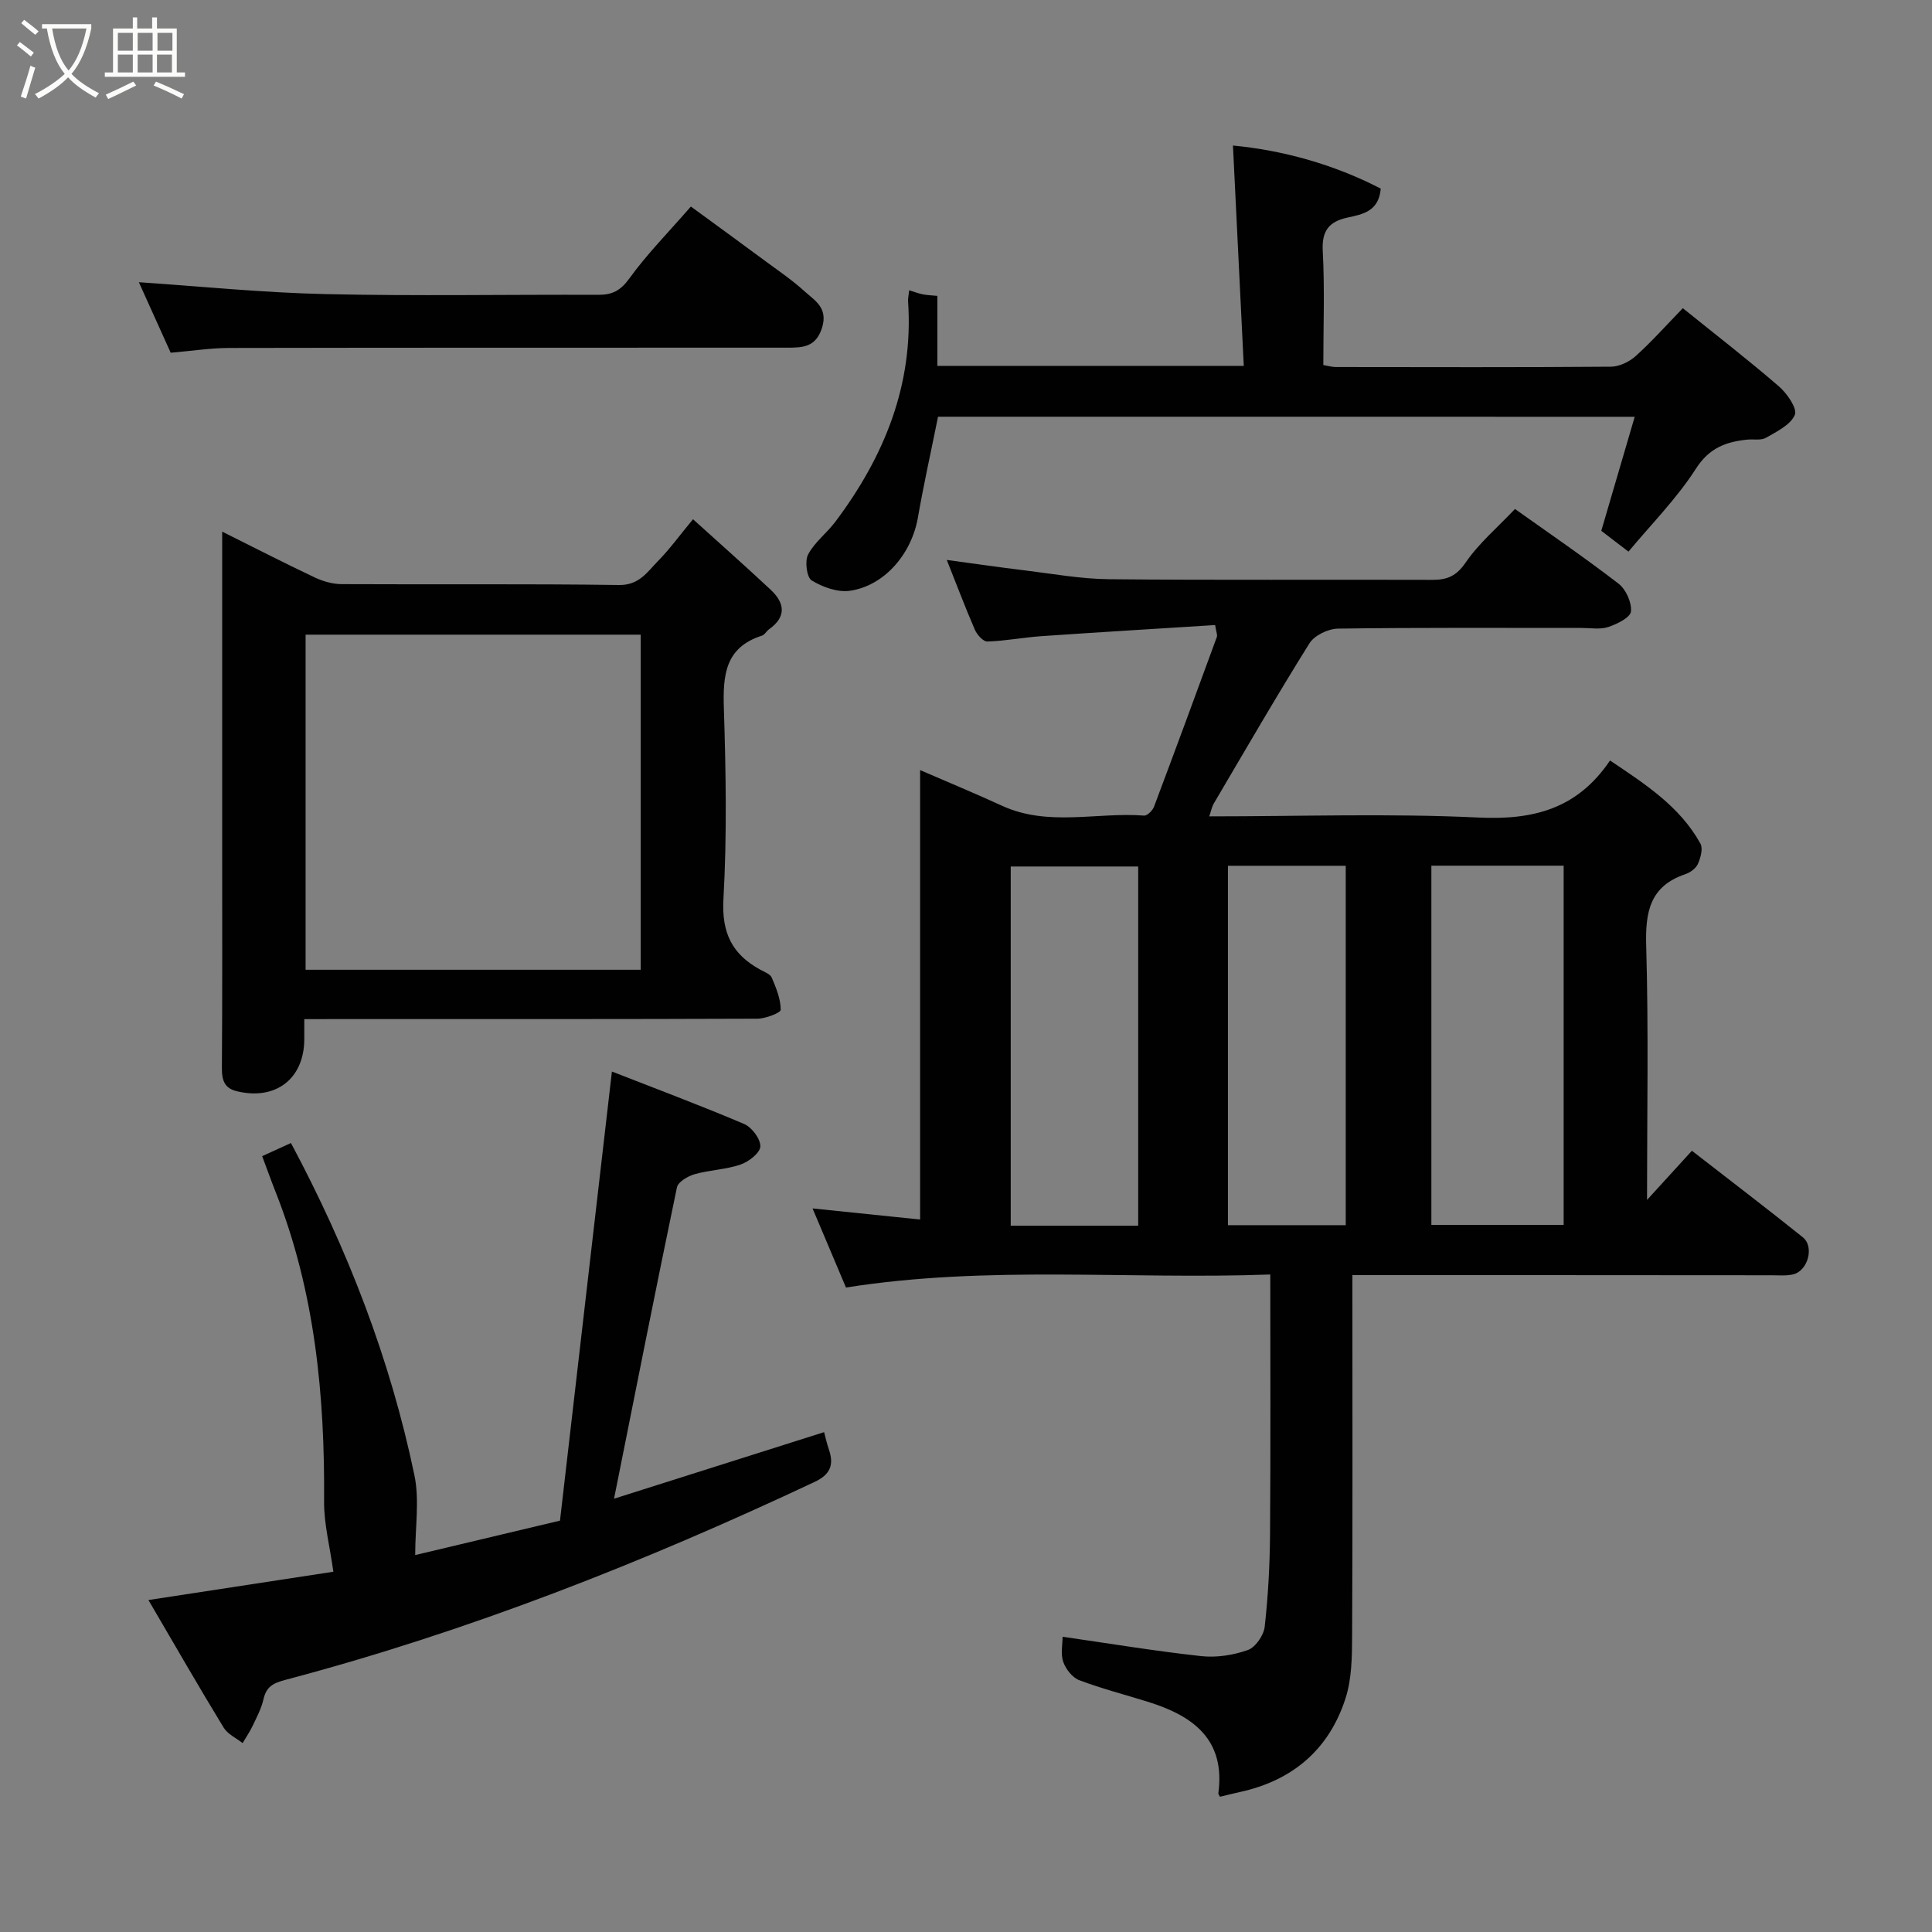 <svg enable-background="new 0 0 400 400" viewBox="0 0 400 400" xmlns="http://www.w3.org/2000/svg"><rect x="0" y="0" width="400" height="400" fill="#808080" stroke="none"/><path d="m6.4 11.7c-1-.8-1.9-1.6-2.9-2.3l.6-.7c.9.7 1.9 1.4 2.9 2.2zm-2.1 8.3c.7-2.1 1.4-4.2 2-6.4.2.1.6.3 1 .4-.7 2.3-1.3 4.4-1.9 6.4zm3-12.8c-1.1-.9-2.1-1.7-2.9-2.4l.6-.7c1 .8 2 1.5 3 2.4zm1.4-1.3v-.9h10.2v.9c-.9 4.2-2.3 7.3-4.1 9.4 1.3 1.4 3.2 2.7 5.7 4-.2.2-.4.5-.7.9-2.5-1.4-4.4-2.7-5.7-4.2-1.4 1.5-3.5 3-6.1 4.4 0 0 0 0-.1-.1-.3-.4-.5-.7-.7-.8 2.7-1.4 4.7-2.8 6.2-4.2-1.8-2.2-3-5.3-3.7-9.4zm9.2 0h-7.1c.6 3.8 1.7 6.7 3.4 8.7 1.7-2 2.9-4.8 3.7-8.7z" fill="#fbfcfa"/><path d="m31.6 3.6h.9v2.3h4.1v9.1h1.7v.9h-16.6v-.9h1.7v-9.1h4.1v-2.3h.9v2.3h3.1v-2.3zm-4 13.3.6.8c-1.9.9-3.8 1.9-5.8 2.8-.2-.3-.3-.6-.5-.9 2-.9 3.9-1.8 5.7-2.7zm-3.2-10.1v3.7h3.1v-3.7zm0 4.5v3.7h3.1v-3.7zm4.1-4.5v3.7h3.1v-3.7zm0 4.5v3.7h3.1v-3.7zm9.1 9.1c-2.1-1.1-4.1-2-5.8-2.7l.5-.8c2.2.9 4.1 1.8 5.8 2.6zm-1.9-13.6h-3.1v3.7h3.1zm-3.2 4.5v3.7h3.1v-3.7z" fill="#fbfcfa"/><g fill="#010101"><path d="m190.5 252.49c0-31.8 0-62.32 0-93.05 5.63 2.44 11.34 4.8 16.95 7.38 9.56 4.39 19.62 1.29 29.42 2.04.65.05 1.74-1.03 2.04-1.8 4.41-11.71 8.73-23.45 13.03-35.2.14-.4-.12-.94-.36-2.45-11.95.76-23.96 1.47-35.95 2.3-3.74.26-7.46.99-11.21 1.11-.85.03-2.13-1.4-2.58-2.43-2-4.61-3.77-9.32-5.82-14.46 5.67.76 10.82 1.52 15.98 2.14 5.86.71 11.72 1.79 17.6 1.85 22.32.22 44.65.05 66.98.13 3.05.01 4.94-.78 6.85-3.56 2.76-4.03 6.63-7.3 10.23-11.11 7.01 4.99 14.38 10.02 21.44 15.46 1.53 1.18 2.77 3.92 2.57 5.77-.14 1.26-2.89 2.6-4.71 3.21-1.66.55-3.63.19-5.46.19-16.83.01-33.66-.1-50.48.14-2.03.03-4.88 1.39-5.91 3.04-6.83 10.92-13.28 22.09-19.82 33.19-.39.67-.53 1.49-.93 2.64 18.84 0 37.32-.64 55.73.24 11.28.54 20.44-1.72 27.25-11.81 7.43 4.99 14.48 9.56 18.71 17.2.57 1.02.05 2.94-.51 4.2-.41.93-1.59 1.79-2.61 2.14-7.37 2.49-8.31 7.84-8.1 14.88.5 17.44.17 34.91.17 52.56 3.18-3.48 6.13-6.72 9.29-10.18 8.43 6.55 15.77 12.14 22.97 17.92 2.43 1.95 1.04 6.97-2.03 7.68-1.43.33-2.98.18-4.47.18-28.66-.03-57.31-.03-86.76-.03v5.4c0 23.16.06 46.32-.06 69.48-.02 4.25-.08 8.73-1.35 12.7-3.4 10.61-10.95 17.06-21.89 19.44-1.4.3-2.78.66-4.11.98-.21-.4-.36-.56-.35-.69 1.52-11.15-5.2-16.03-14.45-18.93-4.79-1.5-9.67-2.75-14.36-4.52-1.41-.54-2.78-2.3-3.3-3.8-.57-1.62-.13-3.6-.13-5.19 9.71 1.4 19.16 2.97 28.67 4.01 3.17.35 6.66-.19 9.68-1.26 1.58-.56 3.29-3.04 3.49-4.81.72-6.38 1.06-12.84 1.11-19.27.13-17.63.05-35.26.05-53.67-29.38 1.08-58.49-1.95-87.85 2.7-2.2-5.21-4.52-10.71-6.92-16.38 7.6.78 14.87 1.53 22.27 2.3zm105.85-73.26v74.37h27.39c0-24.99 0-49.57 0-74.37-9.19 0-18.11 0-27.39 0zm-60.7 74.54c0-25.1 0-49.8 0-74.37-9.07 0-17.78 0-26.39 0v74.37zm18.58-.11h24.39c0-25.04 0-49.74 0-74.41-8.31 0-16.23 0-24.39 0z"/><path d="m63 211c0 1.92.01 3.08 0 4.24-.07 8.14-5.93 12.63-13.96 10.69-2.51-.6-3.11-2.2-3.1-4.7.11-15.48.06-30.97.06-46.45 0-21.31 0-42.61 0-64.71 6.65 3.31 12.83 6.49 19.11 9.46 1.72.81 3.73 1.4 5.61 1.41 19.15.1 38.29-.09 57.44.18 4.15.06 5.83-2.67 8.04-4.93 2.41-2.45 4.45-5.27 7.28-8.69 5.57 5.05 10.91 9.76 16.1 14.62 2.9 2.72 3.29 5.58-.35 8.16-.54.38-.9 1.14-1.47 1.32-7.67 2.44-8.11 8.24-7.89 15.09.42 13.14.65 26.33-.09 39.44-.4 7.02 1.81 11.46 7.64 14.64.85.47 2.05.89 2.36 1.63.91 2.13 1.85 4.42 1.86 6.66 0 .63-3.13 1.84-4.83 1.85-29.3.11-58.6.08-87.91.08-1.78.01-3.58.01-5.9.01zm69.65-10.22c0-23.44 0-46.48 0-69.38-23.4 0-46.43 0-69.38 0v69.38z"/><path d="m30.73 331.27c13.47-2.06 26.18-4.01 38.29-5.86-.73-5.27-1.95-9.88-1.92-14.48.17-21.99-1.89-43.57-10.07-64.23-.94-2.38-1.8-4.79-2.75-7.33 2.02-.92 3.91-1.79 5.96-2.72 11.76 22.02 20.55 44.74 25.56 68.78 1.08 5.15.16 10.72.16 16.53 9.61-2.28 19.65-4.67 29.98-7.13 3.57-30.9 7.13-61.66 10.75-92.98 9.06 3.55 18.31 7 27.38 10.86 1.59.68 3.4 3.09 3.35 4.65-.04 1.33-2.41 3.17-4.1 3.75-3.03 1.04-6.38 1.11-9.48 1.99-1.42.4-3.45 1.59-3.69 2.74-4.44 21.28-8.65 42.6-13.02 64.45 14.18-4.49 28.83-9.14 43.49-13.78.3 1.11.57 2.37.99 3.58 1.08 3.15.34 5.17-2.92 6.71-35.42 16.67-71.72 30.98-109.61 41-2.69.71-3.96 1.49-4.55 4.08-.43 1.88-1.38 3.65-2.21 5.41-.59 1.25-1.39 2.4-2.09 3.6-1.33-1.05-3.09-1.84-3.92-3.2-5.19-8.5-10.14-17.13-15.58-26.42z"/><path d="m194.21 86.28c-1.39 6.92-2.95 13.88-4.17 20.89-1.3 7.45-6.86 14.08-14.05 15.14-2.54.37-5.66-.74-7.93-2.13-1.04-.63-1.47-4.01-.75-5.38 1.34-2.55 3.88-4.43 5.65-6.79 10.13-13.5 16.21-28.36 15.05-45.6-.04-.65.12-1.3.23-2.31 1.04.32 1.89.65 2.77.83.9.18 1.84.21 3.06.33v14.49h63.44c-.74-15.01-1.48-30.04-2.24-45.62 10.16.97 20.73 3.81 30.6 8.92-.41 4.76-3.77 5.31-6.94 6.01-3.73.82-5.29 2.69-5.07 6.85.42 7.79.12 15.61.12 23.67 1.02.17 1.79.41 2.56.41 18.99.02 37.98.08 56.97-.07 1.73-.01 3.79-.99 5.11-2.17 3.33-3 6.33-6.37 9.79-9.94 6.81 5.49 13.51 10.67 19.91 16.2 1.68 1.45 3.83 4.57 3.28 5.88-.87 2.07-3.73 3.45-5.96 4.74-1.03.6-2.59.26-3.91.39-4.4.46-7.85 1.71-10.61 6.02-3.96 6.18-9.26 11.51-13.96 17.17-2.29-1.75-3.96-3.03-5.63-4.31 2.26-7.72 4.52-15.44 6.92-23.61-48.4-.01-96.13-.01-144.24-.01z"/><path d="m35.34 73.03c-2.46-5.46-4.75-10.52-6.59-14.6 12.57.84 25.59 2.17 38.64 2.46 18.82.43 37.65.07 56.47.15 2.91.01 4.62-.87 6.44-3.39 3.64-5.04 8.06-9.51 12.74-14.89 5.09 3.72 10.41 7.59 15.71 11.51 2.63 1.94 5.35 3.79 7.75 5.98 2.14 1.95 4.99 3.43 3.7 7.59-1.29 4.15-4.15 4.14-7.3 4.14-38.48.02-76.97-.02-115.45.06-3.91.01-7.82.63-12.11.99z"/></g></svg>